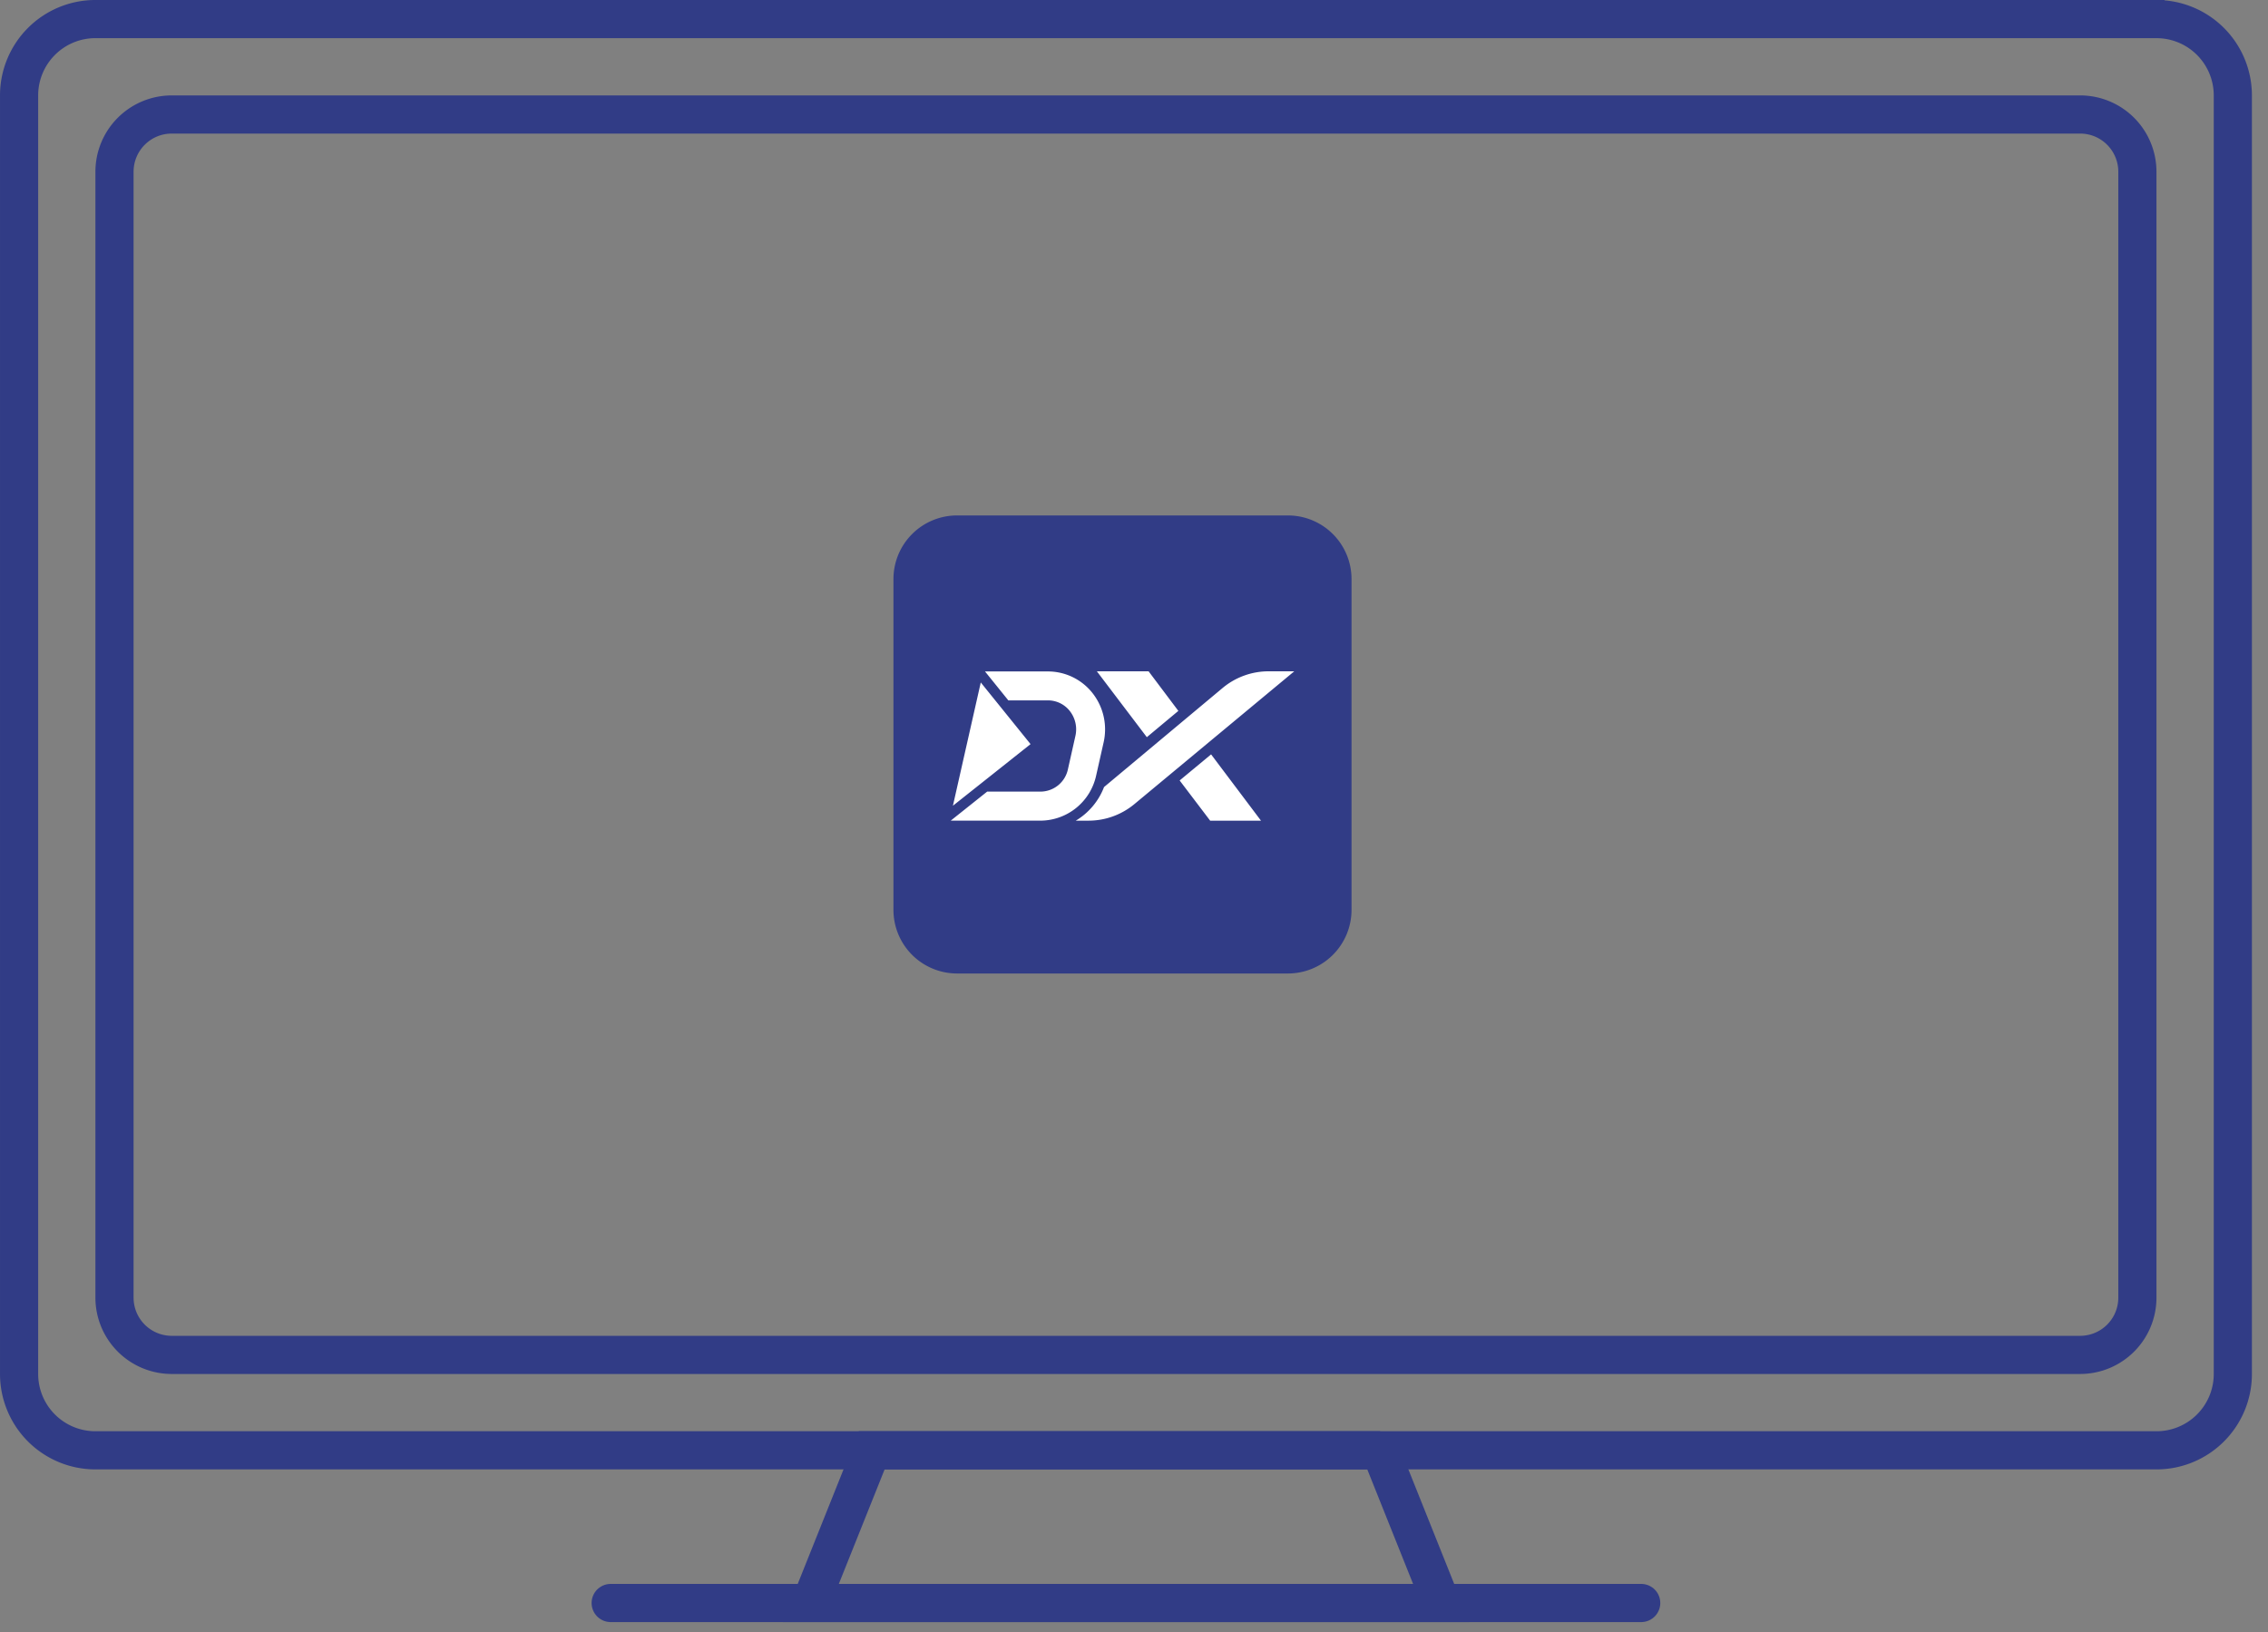 <svg width="132" height="95" fill="none" xmlns="http://www.w3.org/2000/svg"><rect width="100%" height="100%" fill="#808080" stroke="none"/><g clip-path="url(#clip0)"><path d="M74.957 30H55.703A3.703 3.703 0 0052 33.703v19.254a3.703 3.703 0 003.703 3.703h19.254a3.703 3.703 0 003.703-3.703V33.703A3.703 3.703 0 0074.957 30z" fill="#313C86"/><path fill-rule="evenodd" clip-rule="evenodd" d="M73.834 39.072c-.977 0-1.924.343-2.675.969l-6.903 5.768a3.9 3.9 0 01-1.645 1.956h.743a4.18 4.18 0 002.667-.963l9.306-7.73h-1.493zm-5.253 2.303l-1.732-2.303h-3.01l2.908 3.834 1.834-1.53zm1.852 6.39l-1.776-2.34 1.83-1.518 2.904 3.858h-2.958zm-6.837-7.412a3.303 3.303 0 00-2.608-1.273h-3.66l1.358 1.684h2.313a1.613 1.613 0 011.27.626 1.724 1.724 0 01.32 1.447l-.434 1.933a1.639 1.639 0 01-1.591 1.304h-3.11l-2.121 1.69h5.227a3.332 3.332 0 003.233-2.608l.435-1.93a3.417 3.417 0 00-.632-2.873zm-5.047 1.185l1.43 1.772-2.23 1.771-2.288 1.815 1.621-7.175 1.467 1.817z" fill="#fff"/></g><path clip-rule="evenodd" d="M80.329 84.413l3.554 8.886H47.18l3.554-8.886H80.33z" stroke="#313C86" stroke-width="2.221"/><path d="M125.509 1.11H5.553a4.443 4.443 0 00-4.442 4.444V79.97a4.443 4.443 0 004.442 4.443H125.51a4.443 4.443 0 004.443-4.443V5.554a4.443 4.443 0 00-4.443-4.443z" stroke="#313C86" stroke-width="2.221"/><path d="M35.542 93.299H95.52" stroke="#313C86" stroke-width="2.221" stroke-linecap="round"/><path d="M121.066 6.664H9.996a3.332 3.332 0 00-3.332 3.332v65.531a3.332 3.332 0 003.332 3.332h111.07a3.332 3.332 0 003.332-3.332V9.997a3.332 3.332 0 00-3.332-3.333z" stroke="#313C86" stroke-width="2.221"/><defs><clipPath id="clip0"><path fill="#fff" transform="translate(52 30)" d="M0 0h26.66v26.66H0z"/></clipPath></defs></svg>